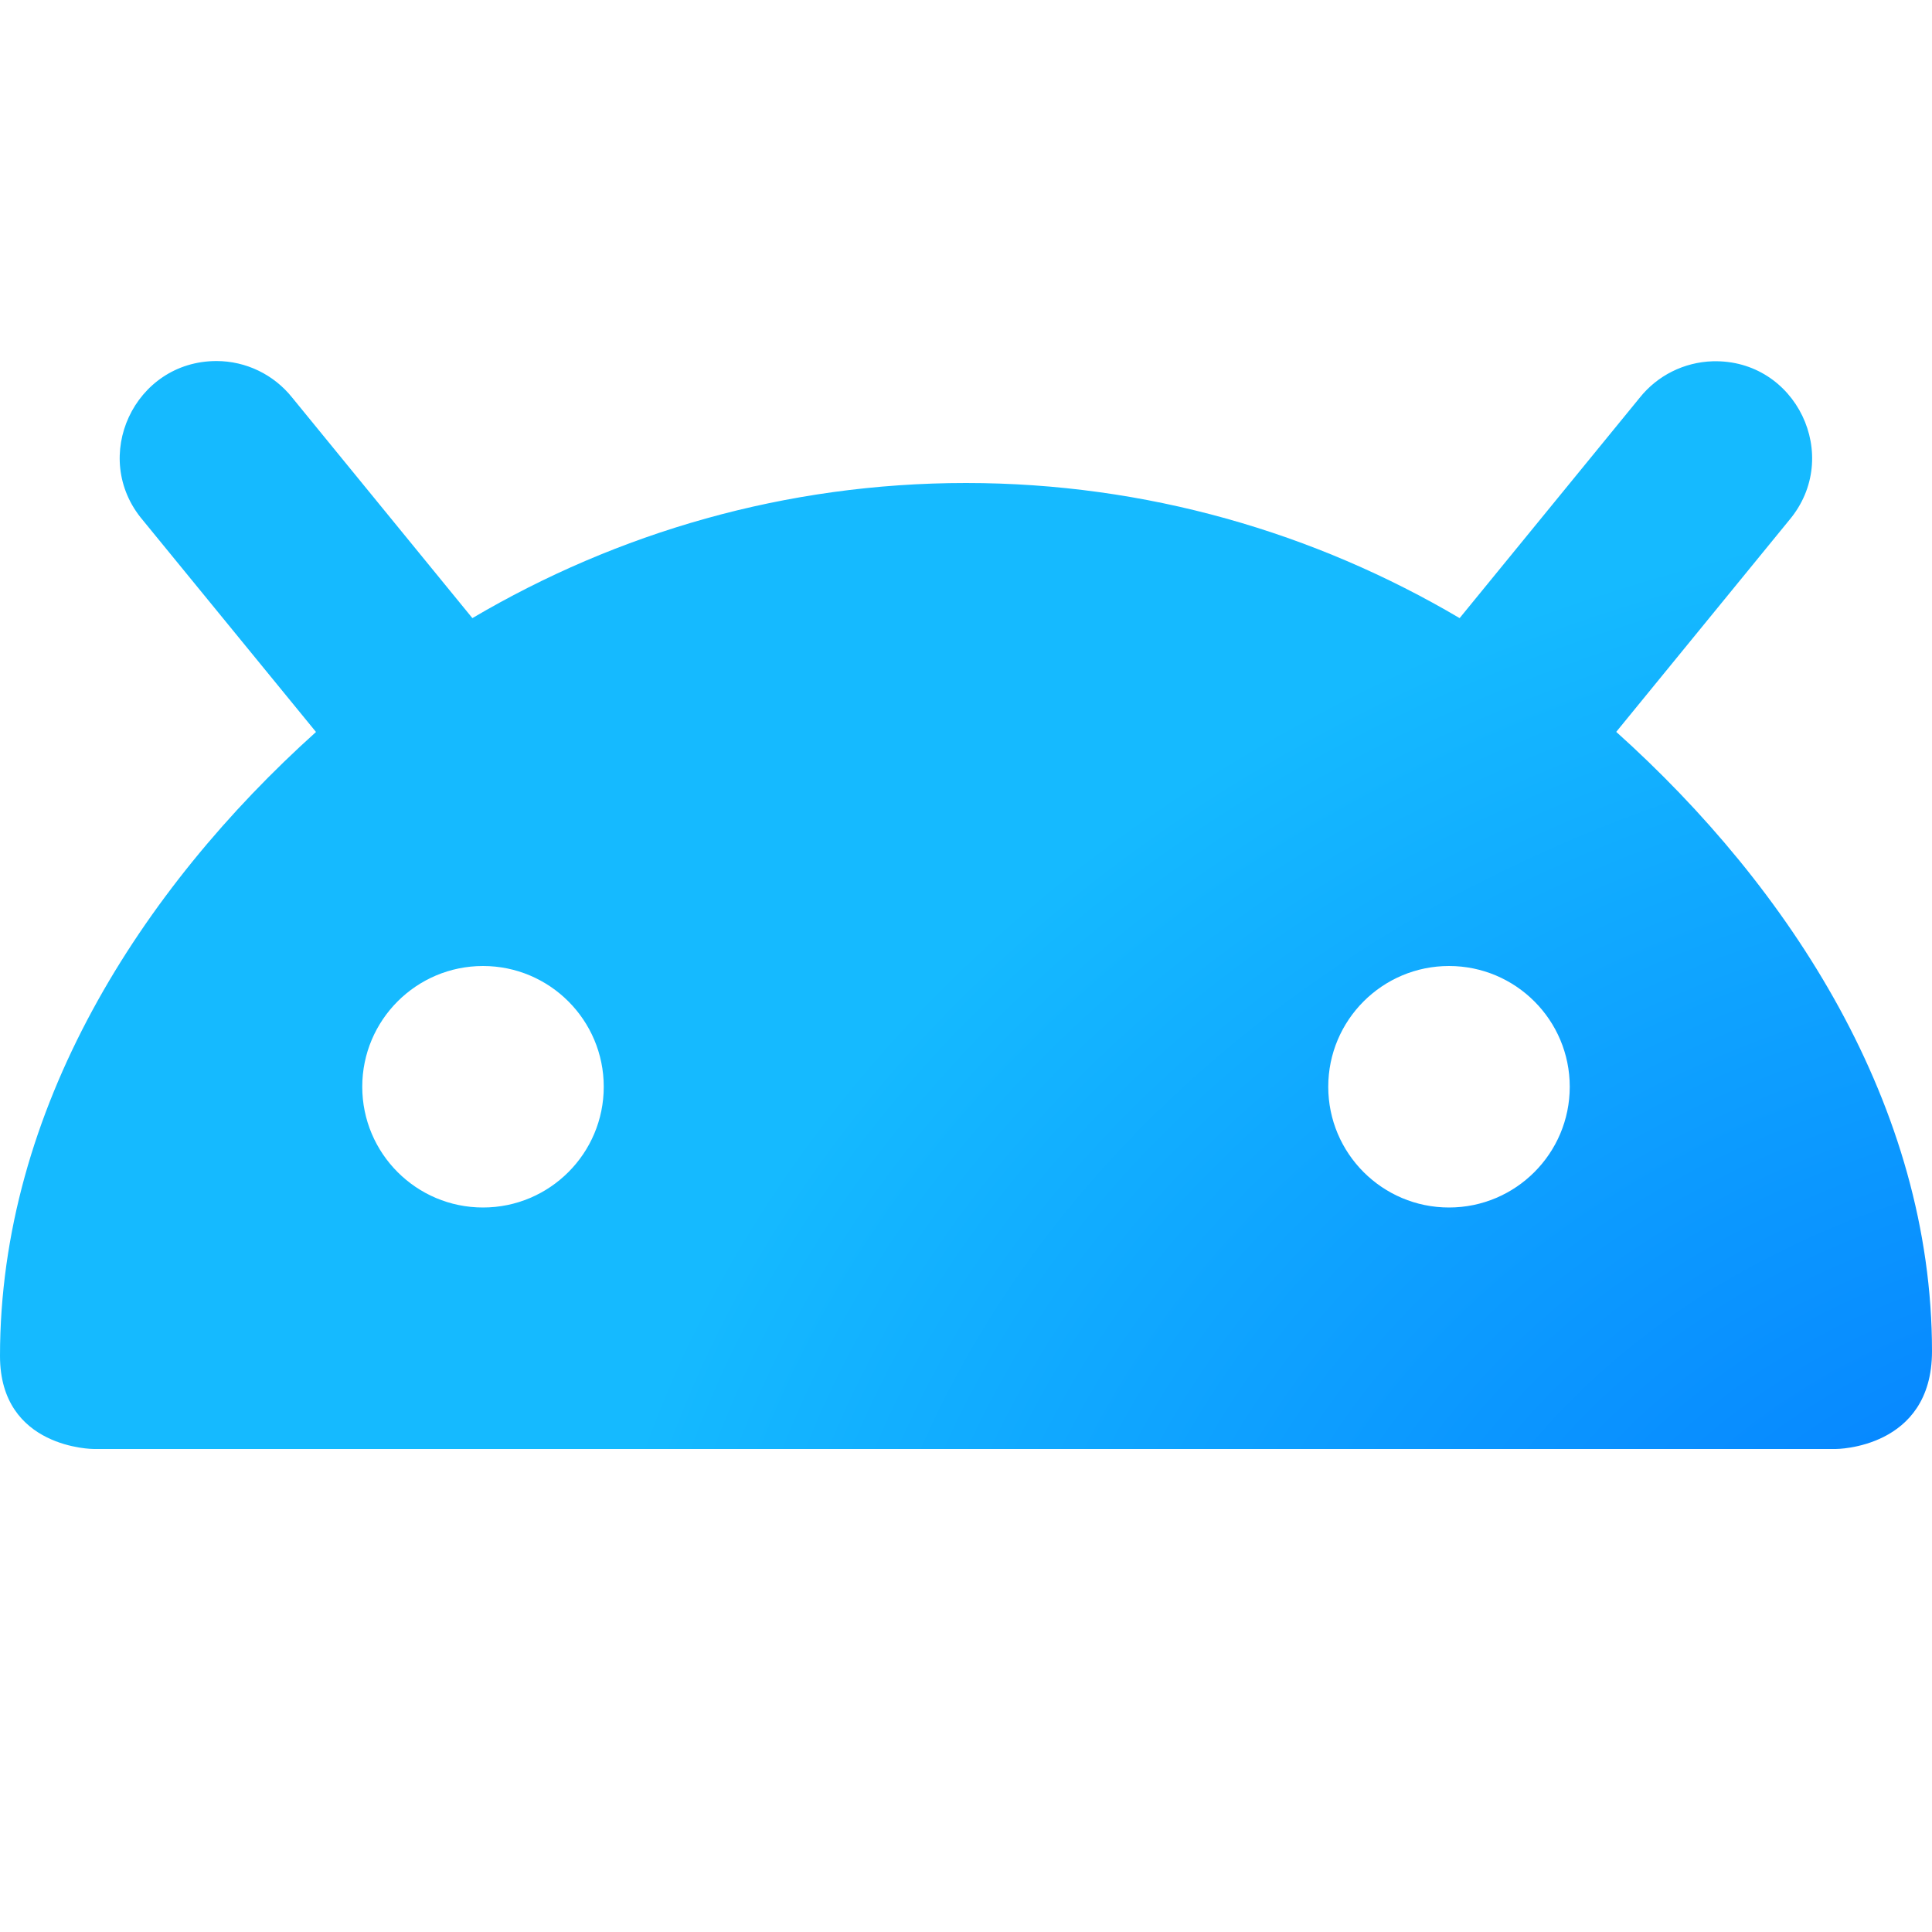 <?xml version="1.0" encoding="UTF-8" standalone="no"?>
<svg
   width="16"
   height="16"
   version="1.1"
   id="svg1"
   sodipodi:docname="folder-android.svg"
   inkscape:version="1.4 (e7c3feb100, 2024-10-09)"
   xmlns:inkscape="http://www.inkscape.org/namespaces/inkscape"
   xmlns:sodipodi="http://sodipodi.sourceforge.net/DTD/sodipodi-0.dtd"
   xmlns:xlink="http://www.w3.org/1999/xlink"
   xmlns="http://www.w3.org/2000/svg"
   xmlns:svg="http://www.w3.org/2000/svg">
  <sodipodi:namedview
     id="namedview1"
     pagecolor="#ffffff"
     bordercolor="#000000"
     borderopacity="0.25"
     inkscape:showpageshadow="2"
     inkscape:pageopacity="0.0"
     inkscape:pagecheckerboard="0"
     inkscape:deskcolor="#d1d1d1"
     inkscape:zoom="33.580221"
     inkscape:cx="9.3358529"
     inkscape:cy="7.3406308"
     inkscape:current-layer="svg1" />
  <defs
     id="defs1">
    <style
       id="current-color-scheme"
       type="text/css">
   .ColorScheme-Text { color:#dfdfdf; } .ColorScheme-Highlight { color:#4285f4; } .ColorScheme-NeutralText { color:#ff9800; } .ColorScheme-PositiveText { color:#4caf50; } .ColorScheme-NegativeText { color:#f44336; }
  </style>
    <radialGradient
       id="SVGID_1_-3-2-7"
       cx="-159.431"
       cy="15.463"
       r="64.707"
       gradientTransform="matrix(-0.894,0,0,0.963,-80.754,49.33)"
       gradientUnits="userSpaceOnUse"
       fx="-159.431"
       fy="15.463">
      <stop
         offset="0"
         style="stop-color:#006fff;stop-opacity:1;"
         id="stop1-6-9-5" />
      <stop
         offset="1"
         style="stop-color:#15baff;stop-opacity:1;"
         id="stop2-7-1-3" />
    </radialGradient>
    <inkscape:path-effect
       effect="fillet_chamfer"
       id="path-effect1"
       is_visible="true"
       lpeversion="1"
       nodesatellites_param="F,0,0,1,0,2.205,0,1 @ F,0,1,1,0,2.205,0,1 @ F,0,1,1,0,2.205,0,1 @ F,0,1,1,0,2.205,0,1 @ F,0,0,1,0,0.955,0,1 @ F,0,0,1,0,0.955,0,1"
       radius="0"
       unit="px"
       method="auto"
       mode="F"
       chamfer_steps="1"
       flexible="false"
       use_knot_distance="true"
       apply_no_radius="true"
       apply_with_radius="true"
       only_selected="false"
       hide_knots="false" />
    <radialGradient
       inkscape:collect="always"
       xlink:href="#SVGID_1_-3-2-7"
       id="radialGradient3"
       cx="18.304"
       cy="13.935"
       fx="18.304"
       fy="13.935"
       r="8"
       gradientTransform="matrix(0,-1.37,1.697,0,-5.35,40.106)"
       gradientUnits="userSpaceOnUse" />
  </defs>
  <path
     style="fill:url(#radialGradient3)"
     class="ColorScheme-Text"
     d="M 1.793,2.99 C 1.112,2.99 0.742,3.787 1.182,4.307 L 2.617,6.062 C 1.168,7.365 0,9.184 0,11.23 0,12 0.777,12 0.777,12 H 15.203 C 15.203,12 16,12 16,11.191 16,9.16 14.826,7.355 13.385,6.061 L 14.818,4.307 C 15.262,3.778 14.874,2.973 14.184,2.992 13.948,2.999 13.727,3.109 13.58,3.293 L 12.088,5.119 C 10.89,4.412 9.494,4 8,4 6.505,4 5.111,4.412 3.912,5.119 L 2.42,3.293 C 2.268,3.102 2.037,2.99 1.793,2.99 Z M 4,8 C 4.552,8 5,8.448 5,9 5,9.552 4.552,10 4,10 3.448,10 3,9.552 3,9 3,8.448 3.448,8 4,8 Z M 12,8 C 12.552,8 13,8.448 13,9 13,9.552 12.552,10 12,10 11.448,10 11,9.552 11,9 11,8.448 11.448,8 12,8 Z"
     id="path1" />
</svg>
